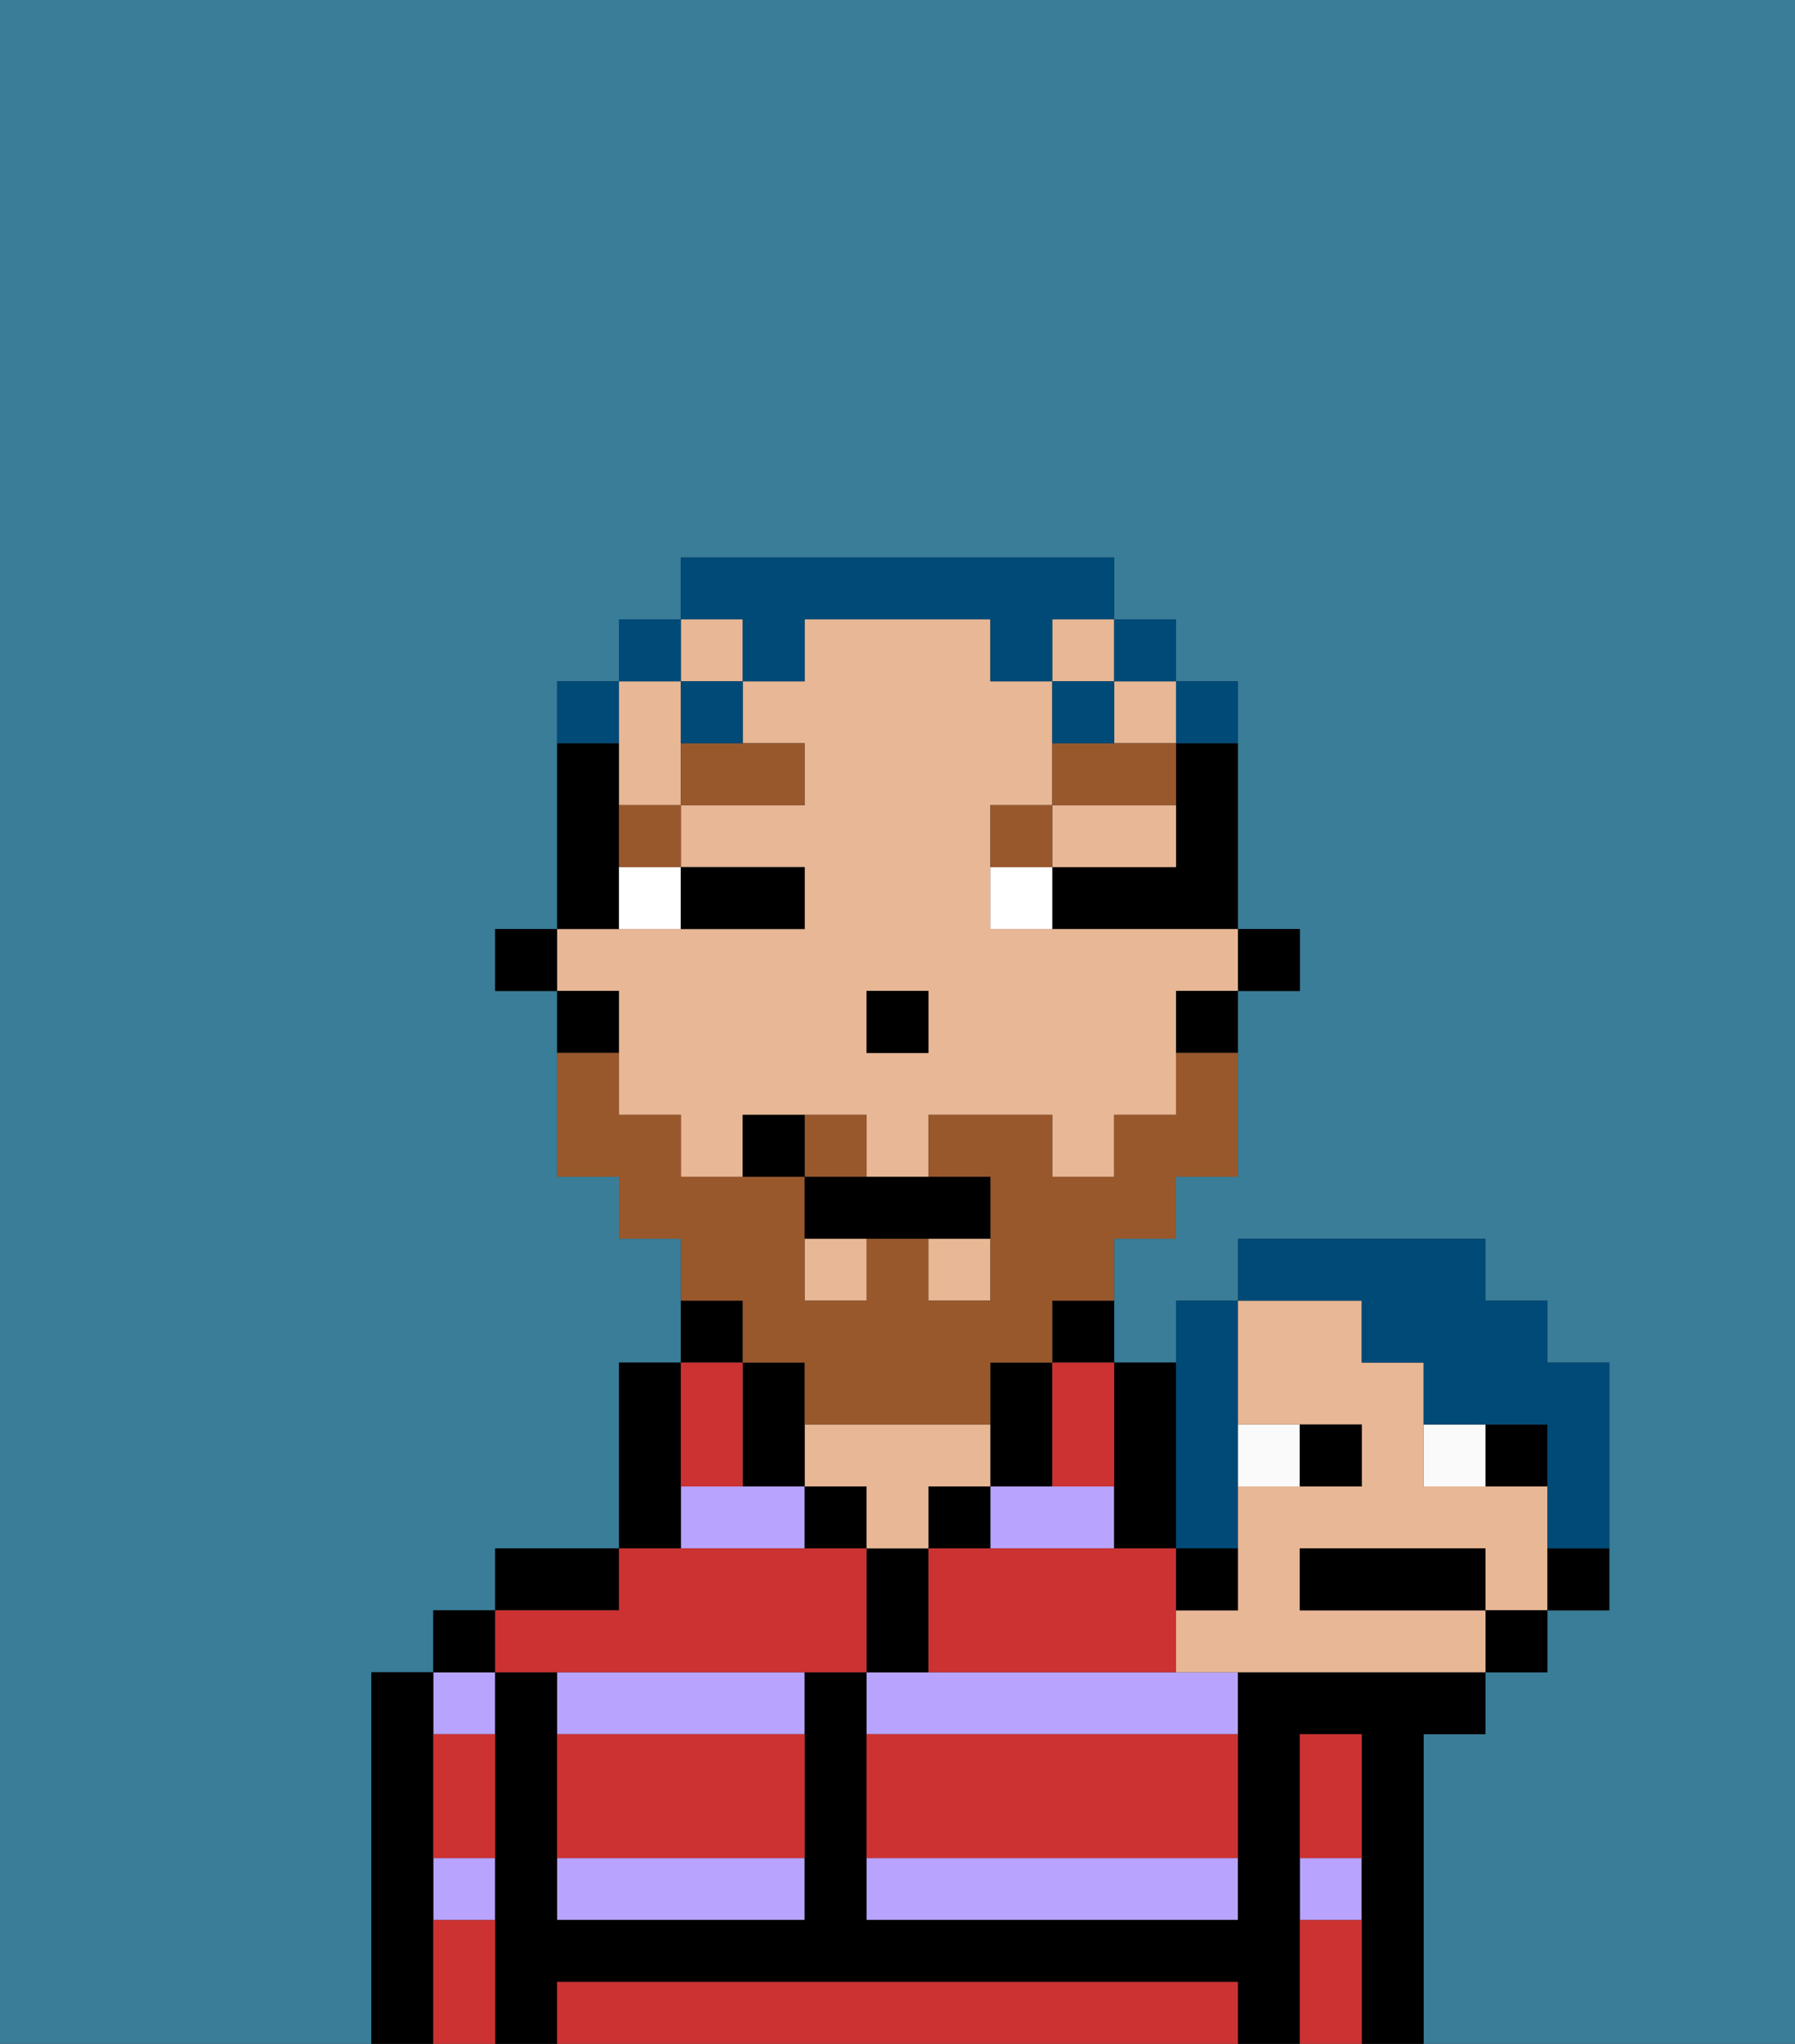 <svg xmlns="http://www.w3.org/2000/svg" viewBox="0 0 29 33"><rect x="0" y="0" width="29" height="33" fill="#333333" stroke="none"/><defs><style>polygon,rect,path{shape-rendering:crispedges;}.va276-1{fill:#397d98;}.va276-2{fill:#b8a4ff;}.va276-3{fill:#000000;}.va276-4{fill:#e8b795;}.va276-5{fill:#cc3232;}.va276-6{fill:#ffffff;}.va276-7{fill:#99582c;}.va276-8{fill:#99582c;}.va276-9{fill:#004a77;}.va276-10{fill:#fafafa;}</style></defs><path class="va276-1" d="M0,33H6V27H7V26H8V25h2V22h1V20H10V19H9V16H8V15H9V11h1V10h1V9h7v1h1v1h1v4h1v1H20v3H19v1H18v2h1V21h1V20h4v1h1v1h1v4H25v1H24v1H23v5h6V0H0Z"/><path class="va276-2" d="M14,31h6V30H14Z"/><path class="va276-2" d="M16,25h2V24H16Z"/><path class="va276-2" d="M15,27H14v1h6V27H15Z"/><rect class="va276-2" x="21" y="30" width="1" height="1"/><rect class="va276-2" x="7" y="30" width="1" height="1"/><rect class="va276-2" x="7" y="27" width="1" height="1"/><path class="va276-2" d="M9,28h4V27H9Z"/><polygon class="va276-2" points="12 24 11 24 11 25 13 25 13 24 12 24"/><path class="va276-2" d="M9,31h4V30H9Z"/><path class="va276-3" d="M23,28h1V27H20v4H14V27H13v4H9V27H8v6H9V32H20v1h1V28h1v5h1V28Z"/><path class="va276-3" d="M18,25h1V22H18v3Z"/><path class="va276-3" d="M17,22h1V21H17Z"/><path class="va276-3" d="M17,24V22H16v2Z"/><rect class="va276-3" x="15" y="24" width="1" height="1"/><path class="va276-3" d="M15,26V25H14v2h1Z"/><rect class="va276-3" x="13" y="24" width="1" height="1"/><path class="va276-4" d="M15,24h1V23H13v1h1v1h1Z"/><path class="va276-3" d="M13,23V22H12v2h1Z"/><path class="va276-3" d="M12,21H11v1h1Z"/><path class="va276-3" d="M11,24V22H10v3h1Z"/><path class="va276-3" d="M10,25H8v1h2Z"/><rect class="va276-3" x="7" y="26" width="1" height="1"/><path class="va276-3" d="M7,30V27H6v6H7V30Z"/><rect class="va276-3" x="20" y="15" width="1" height="1"/><path class="va276-3" d="M19,13v1H17v1h3V12H19Z"/><rect class="va276-4" x="17" y="10" width="1" height="1"/><path class="va276-4" d="M10,13h1V11H10v2Z"/><rect class="va276-4" x="18" y="11" width="1" height="1"/><rect class="va276-4" x="11" y="10" width="1" height="1"/><path class="va276-4" d="M18,14h1V13H17v1Z"/><rect class="va276-4" x="13" y="20" width="1" height="1"/><rect class="va276-4" x="15" y="20" width="1" height="1"/><path class="va276-4" d="M10,17v1h1v1h1V18h2v1h1V18h2v1h1V18h1V16h1V15H16V13h1V11H16V10H13v1H12v1h1v1H11v1h2v1H9v1h1Zm4-1h1v1H14Z"/><path class="va276-3" d="M19,17h1V16H19Z"/><path class="va276-3" d="M10,14V12H9v3h1Z"/><path class="va276-3" d="M10,16H9v1h1Z"/><rect class="va276-3" x="8" y="15" width="1" height="1"/><rect class="va276-3" x="14" y="16" width="1" height="1"/><path class="va276-5" d="M19,32H9v1H20V32Z"/><path class="va276-5" d="M14,29v1h6V28H14Z"/><path class="va276-5" d="M9,29v1h4V28H9Z"/><path class="va276-5" d="M9,27h5V25H10v1H8v1Z"/><path class="va276-5" d="M15,25v2h4V25H15Z"/><path class="va276-5" d="M7,29v1H8V28H7Z"/><path class="va276-5" d="M7,31v2H8V31Z"/><path class="va276-5" d="M21,31v2h1V31Z"/><path class="va276-5" d="M22,29V28H21v2h1Z"/><path class="va276-5" d="M12,24V22H11v2Z"/><path class="va276-5" d="M17,23v1h1V22H17Z"/><path class="va276-6" d="M10,15h1V14H10Z"/><path class="va276-6" d="M16,14v1h1V14Z"/><path class="va276-3" d="M12,15h1V14H11v1Z"/><path class="va276-7" d="M10,14h1V13H10Z"/><path class="va276-7" d="M11,13h2V12H11Z"/><path class="va276-7" d="M17,13H16v1h1Z"/><path class="va276-7" d="M19,12H17v1h2Z"/><path class="va276-8" d="M14,18H13v1h1Z"/><path class="va276-8" d="M12,22h1v1h3V22h1V21h1V20h1V19h1V17H19v1H18v1H17V18H15v1h1v2H15V20H14v1H13V19H11V18H10V17H9v2h1v1h1v1h1Z"/><path class="va276-3" d="M13,19v1h3V19H13Z"/><path class="va276-3" d="M12,18v1h1V18Z"/><path class="va276-9" d="M20,12V11H19v1Z"/><rect class="va276-9" x="18" y="10" width="1" height="1"/><path class="va276-9" d="M12,11h1V10h3v1h1V10h1V9H11v1h1Z"/><path class="va276-9" d="M18,11H17v1h1Z"/><path class="va276-9" d="M11,12h1V11H11Z"/><rect class="va276-9" x="10" y="10" width="1" height="1"/><path class="va276-9" d="M10,11H9v1h1Z"/><rect class="va276-10" x="23" y="23" width="1" height="1"/><rect class="va276-10" x="20" y="23" width="1" height="1"/><path class="va276-4" d="M21,23h1v1H20v2H19v1h5V26H21V25h3v1h1V24H23V22H22V21H20v2Z"/><path class="va276-3" d="M23.25,25H21v1h3V25Z"/><path class="va276-3" d="M22,24V23H21v1Z"/><path class="va276-3" d="M24,23v1h1V23Z"/><rect class="va276-3" x="24" y="26" width="1" height="1"/><path class="va276-3" d="M25,26h1V25H25Z"/><path class="va276-9" d="M19,25h1V21H19v4Z"/><path class="va276-9" d="M22,22h1v1h2v2h1V22H25V21H24V20H20v1h2Z"/><path class="va276-3" d="M20,26V25H19v1Z"/></svg>